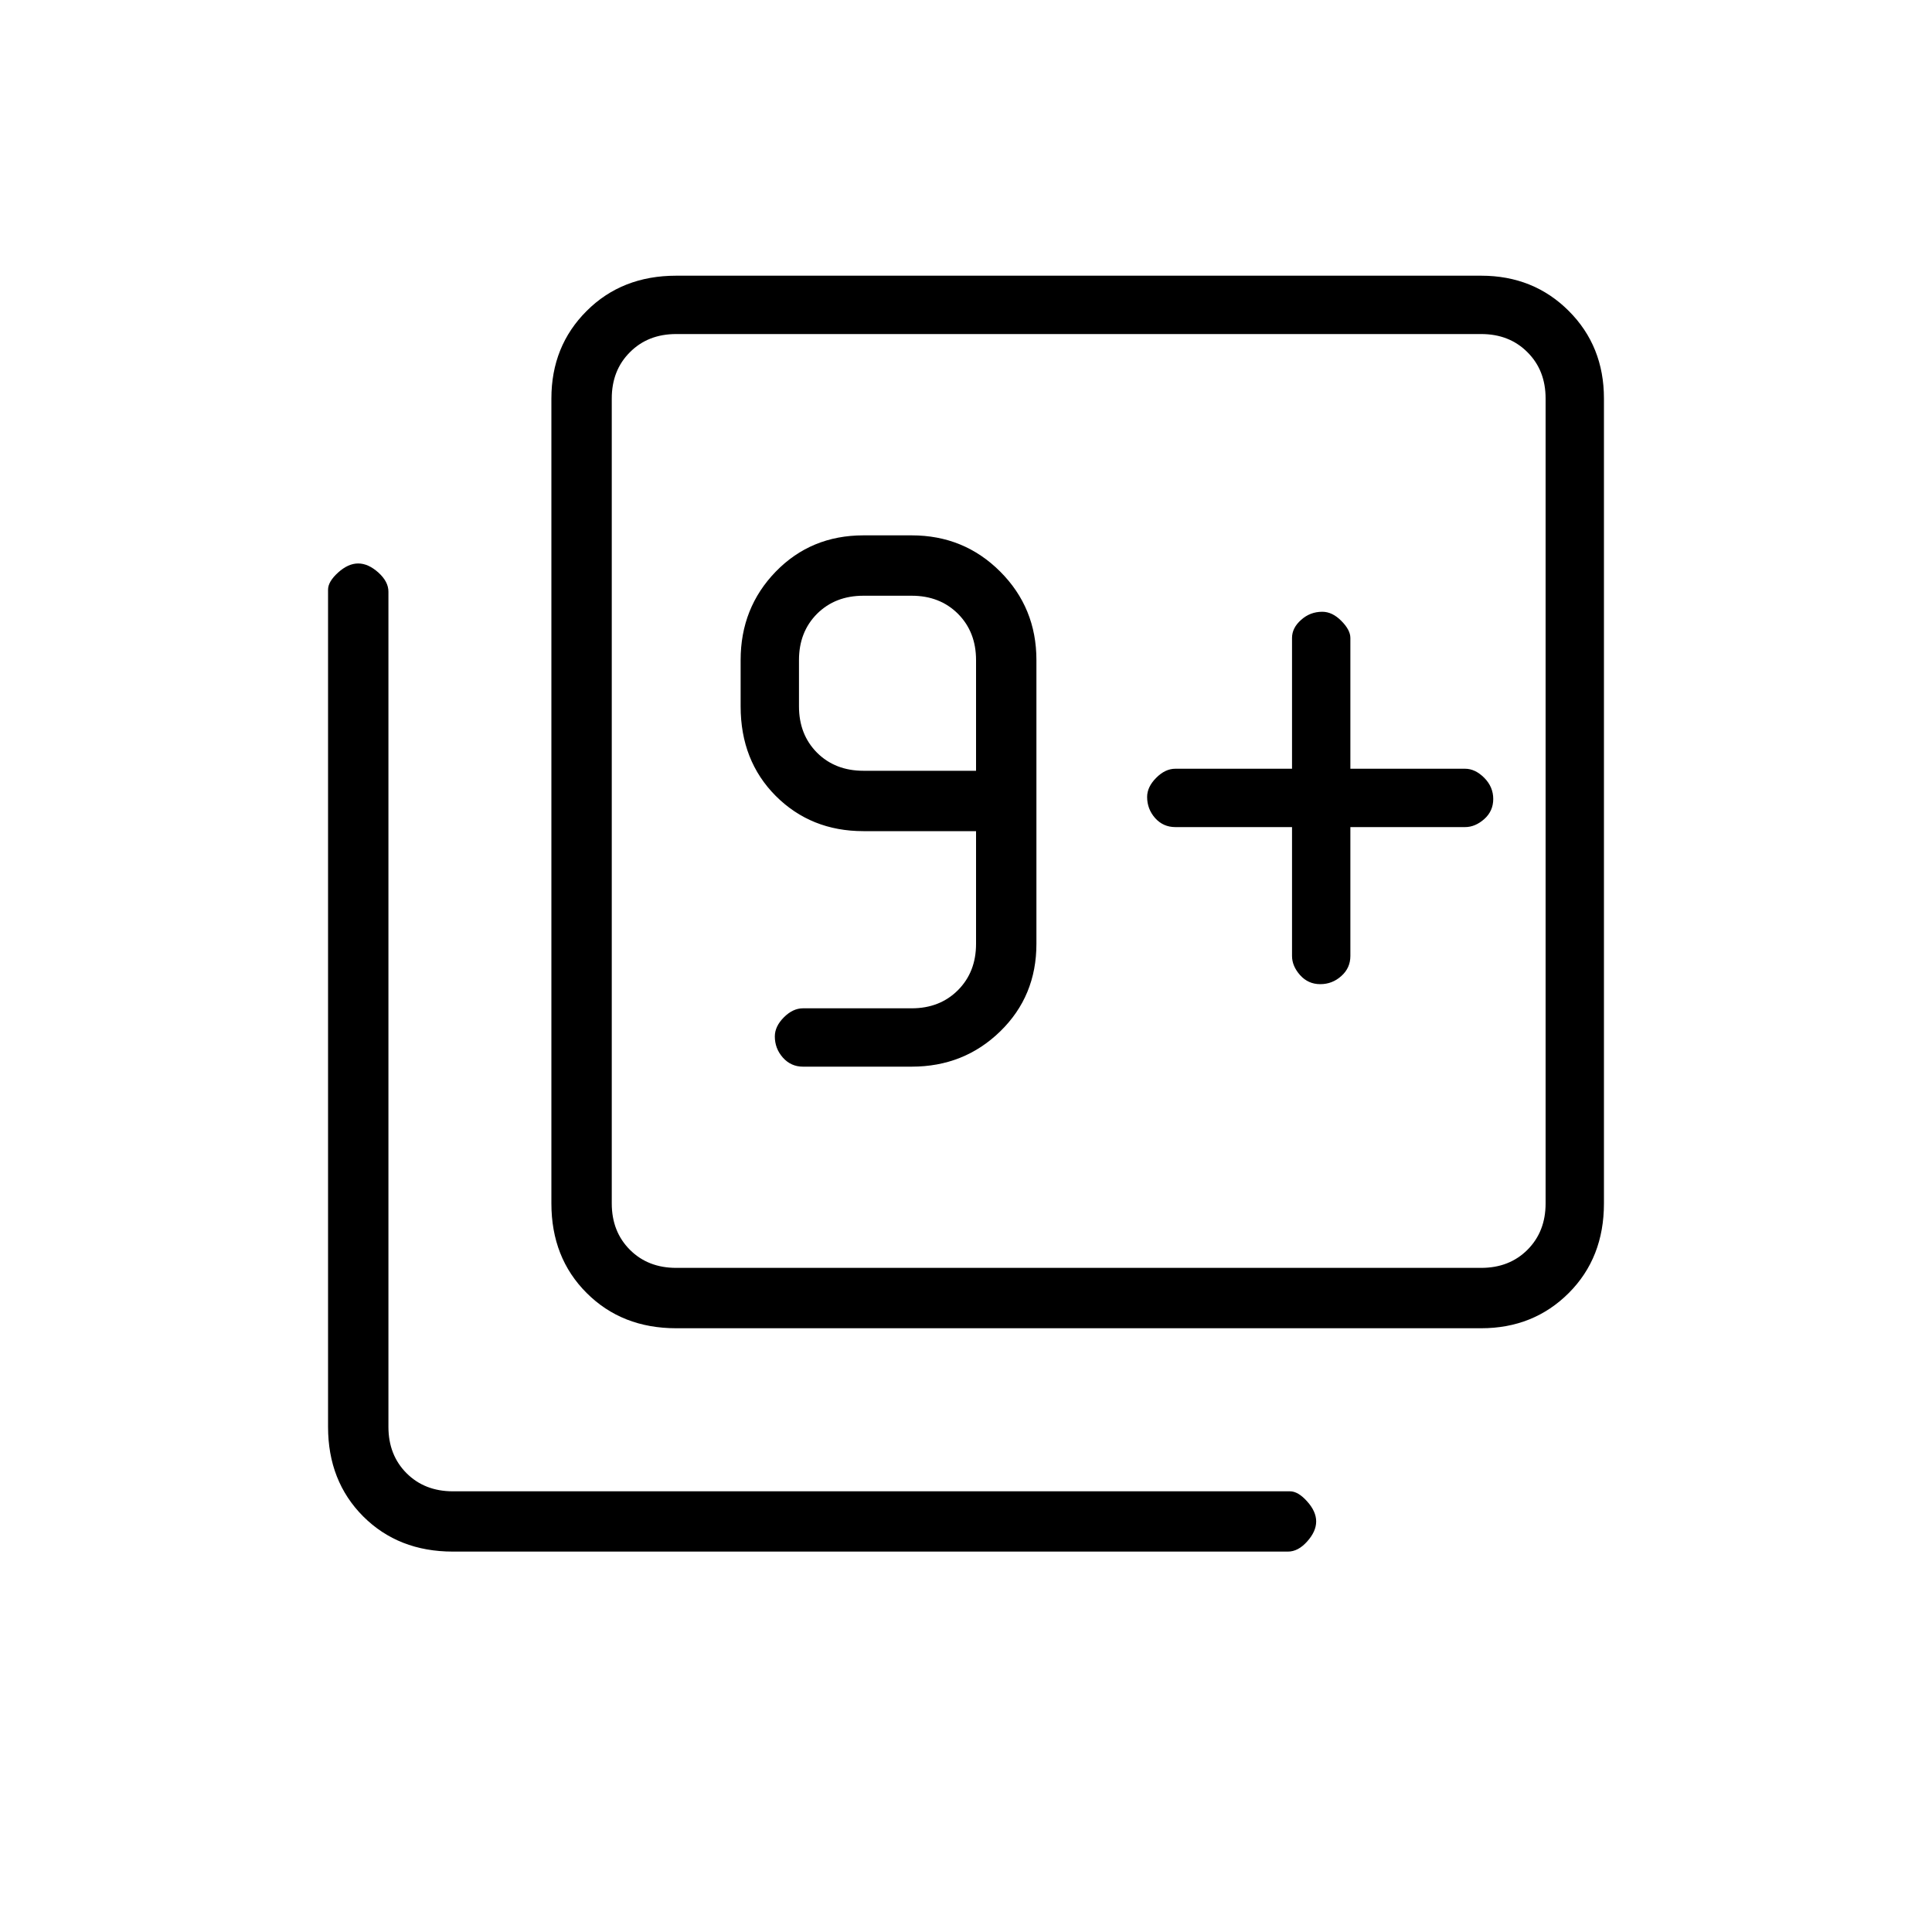 <svg xmlns="http://www.w3.org/2000/svg" height="20" width="20"><path d="M8.312 11.042h1.126q.541 0 .916-.365t.375-.906V6.833q0-.541-.375-.916t-.916-.375h-.5q-.542 0-.907.375-.364.375-.364.916v.479q0 .563.364.928.365.364.907.364h1.166v1.167q0 .291-.187.479-.188.188-.479.188H8.312q-.104 0-.197.093-.094.094-.094.198 0 .125.083.219.084.094.208.094Zm1.792-3.063H8.938q-.292 0-.48-.187-.187-.188-.187-.48v-.479q0-.291.187-.479.188-.187.48-.187h.5q.291 0 .479.187.187.188.187.479Zm3.271.583v1.334q0 .104.083.198.084.094.209.094.125 0 .218-.084.094-.083.094-.208V8.562h1.188q.104 0 .198-.083.093-.083.093-.208 0-.125-.093-.219-.094-.094-.198-.094h-1.188V6.604q0-.083-.094-.177-.093-.094-.197-.094-.126 0-.219.084-.094.083-.094.187v1.354h-1.208q-.105 0-.198.094-.094.094-.094.198 0 .125.083.219.084.093.209.093ZM7 13.75q-.562 0-.927-.365-.365-.364-.365-.927V4.125q0-.542.365-.906.365-.365.927-.365h8.333q.542 0 .907.365.364.364.364.906v8.333q0 .563-.364.927-.365.365-.907.365Zm0-.625h8.333q.292 0 .479-.187.188-.188.188-.48V4.125q0-.292-.188-.479-.187-.188-.479-.188H7q-.292 0-.479.188-.188.187-.188.479v8.333q0 .292.188.48.187.187.479.187Zm-2.312 2.937q-.563 0-.928-.364-.364-.365-.364-.927V6.104q0-.083.104-.177.104-.094.208-.094t.209.094q.104.094.104.198v8.646q0 .291.187.479.188.188.48.188h8.666q.084 0 .177.104.094.104.094.208t-.094.208q-.093.104-.198.104ZM6.333 3.458v9.667-9.667Z"/></svg>